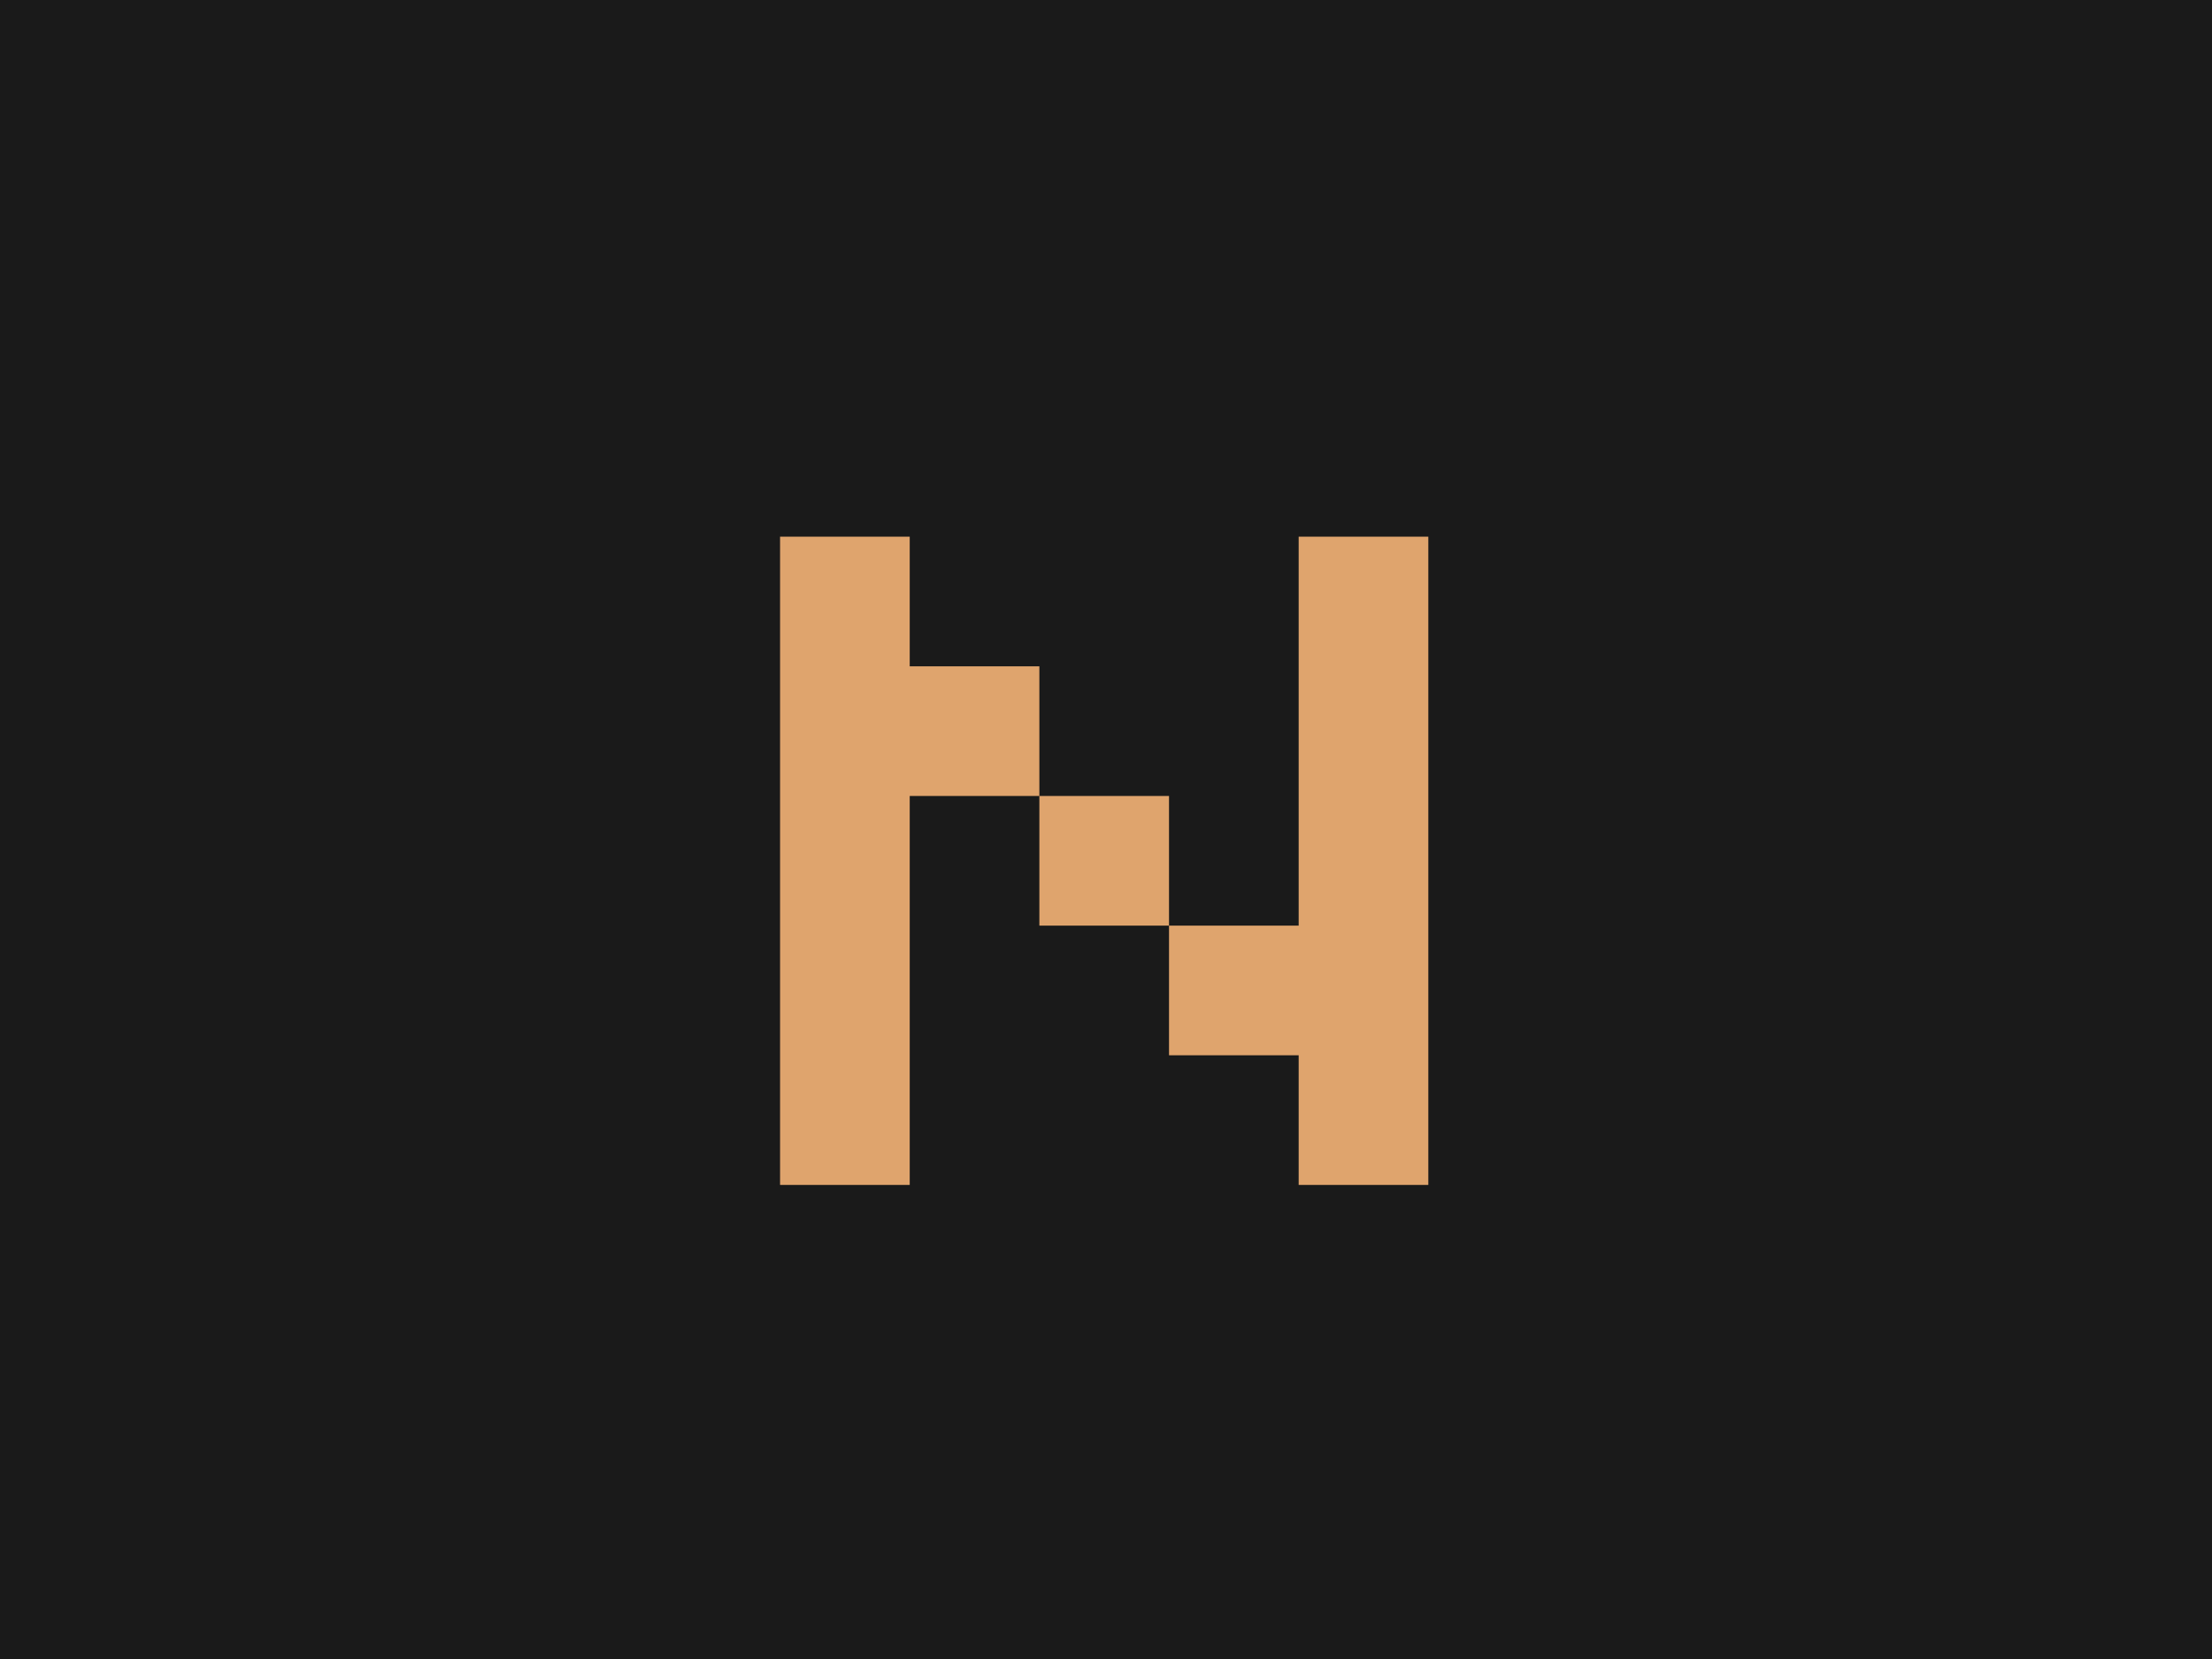 <svg xmlns="http://www.w3.org/2000/svg" xml:space="preserve" width="2000" height="1500" data-id="lg_cif2AdWjFHIRzHOFls" data-version="1"><path fill="#1a1a1a" stroke="transparent" d="M0 0h2000v1500H0z"/><g data-padding="20"><g transform="translate(-1542.808 -1143.282)scale(2.417)"><path fill="#dfa46d" stroke="transparent" d="M978.625 916.277h-48.5v-242.5h48.5v48.5h48.5v48.5h48.5v48.5h48.5v-145.5h48.5v242.5h-48.5v-48.5h-48.5v-48.5h-48.5v-48.5h-48.5Z"/><rect width="339.96" height="438.44" x="480.885" y="223.747" fill="none" rx="0" ry="0" transform="translate(401.01 340.22)"/></g><path fill="transparent" stroke="transparent" stroke-width="2.568" d="M563.356 187.5h873.288v1125H563.356z"/></g></svg>